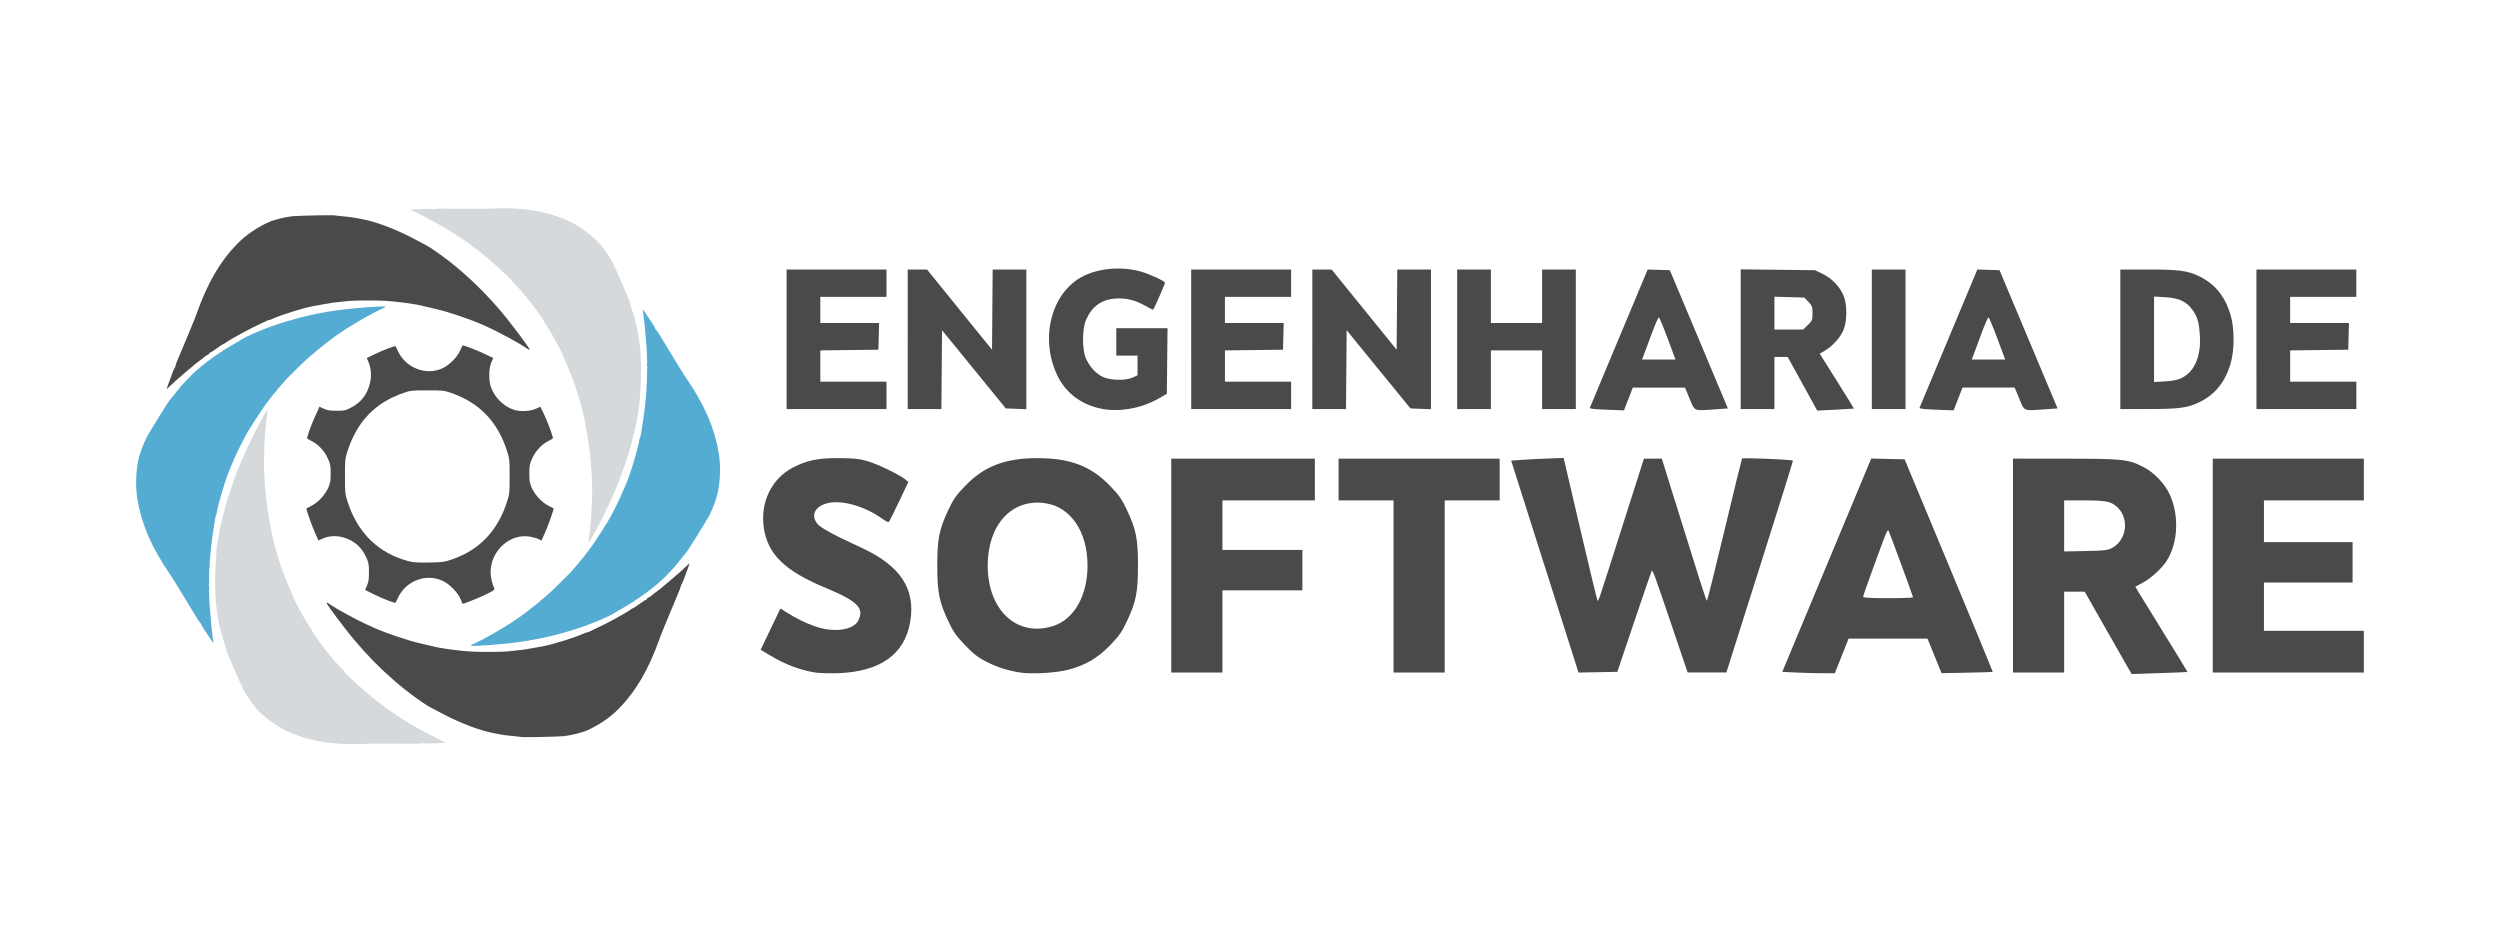 <?xml version="1.0" encoding="UTF-8" standalone="no"?>
<!-- Created with Inkscape (http://www.inkscape.org/) -->

<svg
   width="210mm"
   height="80mm"
   viewBox="0 0 210 80"
   version="1.1"
   id="svg948"
   inkscape:version="1.1.1 (3bf5ae0d25, 2021-09-20)"
   sodipodi:docname="es_russas.svg"
   xmlns:inkscape="http://www.inkscape.org/namespaces/inkscape"
   xmlns:sodipodi="http://sodipodi.sourceforge.net/DTD/sodipodi-0.dtd"
   xmlns="http://www.w3.org/2000/svg"
   xmlns:svg="http://www.w3.org/2000/svg">
  <sodipodi:namedview
     id="namedview950"
     pagecolor="#ffffff"
     bordercolor="#666666"
     borderopacity="1.0"
     inkscape:pageshadow="2"
     inkscape:pageopacity="0.0"
     inkscape:pagecheckerboard="0"
     inkscape:document-units="mm"
     showgrid="false"
     inkscape:zoom="0.21435469"
     inkscape:cx="345.22221"
     inkscape:cy="776.74997"
     inkscape:window-width="1366"
     inkscape:window-height="697"
     inkscape:window-x="-8"
     inkscape:window-y="-8"
     inkscape:window-maximized="1"
     inkscape:current-layer="layer1" />
  <defs
     id="defs945" />
  <g
     inkscape:label="Camada 1"
     inkscape:groupmode="layer"
     id="layer1">
    <g
       id="g837"
       transform="translate(-0.284,-86.154)">
      <path
         inkscape:connector-curvature="0"
         id="path4541-9-1-6-4-6-5-3-9-2"
         d="m 38.986,136.519 c -0.192,-0.524 -0.856,-1.234 -1.433,-1.53 -1.41,-0.725 -3.182,-0.077 -3.856,1.411 -0.089,0.197 -0.171,0.37 -0.183,0.385 -0.046,0.061 -1.087,-0.343 -1.804,-0.7 l -0.763,-0.38 0.165,-0.372 c 0.133,-0.301 0.165,-0.515 0.165,-1.115 0,-0.671 -0.023,-0.793 -0.236,-1.262 -0.395,-0.871 -1.051,-1.428 -1.972,-1.675 -0.574,-0.154 -1.197,-0.109 -1.696,0.121 l -0.335,0.155 -0.301,-0.672 c -0.274,-0.61 -0.76,-1.986 -0.716,-2.025 0.01,-0.009 0.212,-0.114 0.45,-0.234 0.537,-0.272 1.119,-0.903 1.386,-1.501 0.173,-0.387 0.201,-0.553 0.202,-1.192 0.001,-0.674 -0.021,-0.791 -0.236,-1.266 -0.283,-0.623 -0.76,-1.147 -1.309,-1.435 -0.22,-0.115 -0.411,-0.221 -0.426,-0.234 -0.058,-0.054 0.326,-1.133 0.67,-1.887 l 0.364,-0.797 0.357,0.17 c 0.285,0.136 0.499,0.17 1.069,0.172 0.655,0.002 0.753,-0.019 1.207,-0.253 0.857,-0.44 1.369,-1.096 1.603,-2.052 0.147,-0.6 0.105,-1.25 -0.116,-1.771 l -0.148,-0.351 0.691,-0.335 c 0.674,-0.327 1.69,-0.713 1.731,-0.657 0.011,0.015 0.093,0.188 0.183,0.385 0.655,1.446 2.396,2.117 3.776,1.457 0.565,-0.27 1.197,-0.904 1.449,-1.454 0.11,-0.241 0.206,-0.447 0.212,-0.458 0.028,-0.049 1.358,0.465 1.934,0.748 l 0.643,0.315 -0.164,0.377 c -0.208,0.478 -0.223,1.519 -0.03,2.057 0.324,0.904 1.1,1.658 1.978,1.925 0.533,0.162 1.346,0.114 1.825,-0.108 l 0.35,-0.162 0.297,0.599 c 0.257,0.519 0.761,1.868 0.761,2.038 0,0.032 -0.175,0.144 -0.388,0.248 -0.549,0.268 -1.069,0.827 -1.355,1.457 -0.218,0.482 -0.24,0.597 -0.239,1.272 0.001,0.639 0.029,0.805 0.202,1.192 0.266,0.598 0.849,1.229 1.386,1.501 0.237,0.12 0.44,0.226 0.45,0.234 0.045,0.038 -0.443,1.416 -0.718,2.03 l -0.304,0.677 -0.216,-0.117 c -0.119,-0.064 -0.437,-0.159 -0.707,-0.211 -1.685,-0.324 -3.346,1.154 -3.346,2.978 0,0.374 0.144,1.029 0.288,1.31 0.082,0.16 0.049,0.189 -0.607,0.523 -0.518,0.263 -1.909,0.824 -2.044,0.824 -0.007,0 -0.072,-0.16 -0.143,-0.356 z m -0.788,-3.354 c 2.351,-0.799 3.893,-2.408 4.684,-4.887 0.202,-0.634 0.212,-0.731 0.212,-2.11 0,-1.379 -0.01,-1.477 -0.212,-2.11 -0.791,-2.477 -2.312,-4.067 -4.684,-4.892 -0.607,-0.211 -0.7,-0.221 -2.02,-0.221 -1.321,0 -1.414,0.01 -2.02,0.221 -2.372,0.826 -3.894,2.415 -4.684,4.892 -0.202,0.634 -0.212,0.731 -0.212,2.11 0,1.379 0.01,1.477 0.212,2.11 0.772,2.419 2.327,4.076 4.54,4.836 0.811,0.279 1.101,0.315 2.352,0.29 1.069,-0.021 1.265,-0.047 1.833,-0.24 z"
         style="fill:#4a4a48;fill-opacity:1;stroke-width:0.076" />
      <path
         id="path4474-6-7-5-5-2-3-0-9-9"
         d="m 44.128,148.064 c -0.01,-0.009 -0.271,-0.038 -0.58,-0.065 -0.611,-0.052 -1.055,-0.109 -1.347,-0.173 -0.103,-0.022 -0.288,-0.059 -0.412,-0.081 -1.117,-0.201 -2.725,-0.8 -4.19,-1.563 -0.7,-0.364 -1.339,-0.705 -1.422,-0.759 -2.483,-1.604 -4.942,-3.914 -6.922,-6.501 -0.296,-0.387 -0.594,-0.774 -0.662,-0.861 -0.068,-0.087 -0.32,-0.433 -0.56,-0.768 -0.435,-0.608 -0.418,-0.656 0.1,-0.285 0.38,0.272 2.161,1.242 2.881,1.568 0.206,0.093 0.509,0.231 0.673,0.306 0.918,0.419 2.947,1.106 3.836,1.297 0.093,0.02 0.447,0.105 0.786,0.188 0.339,0.083 0.717,0.169 0.841,0.191 0.544,0.096 1.383,0.213 1.796,0.249 0.247,0.022 0.601,0.054 0.786,0.071 0.504,0.048 2.672,0.047 3.143,-4.9e-4 0.226,-0.023 0.597,-0.063 0.823,-0.089 0.226,-0.026 0.496,-0.057 0.599,-0.069 0.103,-0.012 0.406,-0.062 0.673,-0.113 0.268,-0.05 0.672,-0.123 0.898,-0.161 0.752,-0.128 2.769,-0.755 3.416,-1.061 0.13,-0.061 0.273,-0.112 0.319,-0.112 0.046,0 0.142,-0.034 0.213,-0.075 0.071,-0.042 0.298,-0.15 0.504,-0.241 0.786,-0.348 2.477,-1.266 2.892,-1.57 0.109,-0.08 0.222,-0.145 0.251,-0.145 0.029,0 0.27,-0.158 0.535,-0.352 0.265,-0.193 0.514,-0.352 0.553,-0.352 0.039,0 0.071,-0.033 0.071,-0.073 0,-0.04 0.061,-0.093 0.136,-0.118 0.075,-0.025 0.201,-0.107 0.281,-0.182 0.079,-0.075 0.239,-0.2 0.356,-0.278 0.116,-0.078 0.285,-0.206 0.374,-0.284 0.089,-0.078 0.449,-0.382 0.799,-0.676 0.625,-0.525 0.952,-0.813 1.19,-1.046 0.39,-0.302 0.587,-0.752 0.284,0.081 -0.351,0.965 -0.449,1.21 -0.512,1.284 -0.035,0.041 -0.064,0.118 -0.064,0.17 0,0.053 -0.098,0.318 -0.217,0.59 -0.119,0.272 -0.308,0.723 -0.419,1.002 -0.111,0.279 -0.299,0.73 -0.419,1.002 -0.119,0.272 -0.217,0.508 -0.217,0.525 0,0.017 -0.082,0.219 -0.183,0.449 -0.101,0.23 -0.257,0.627 -0.347,0.882 -0.89,2.521 -1.978,4.379 -3.409,5.826 -0.723,0.731 -1.616,1.343 -2.646,1.813 -0.406,0.185 -1.404,0.431 -1.983,0.489 -0.483,0.048 -3.456,0.107 -3.498,0.069 z"
         style="fill:#4a4a48;fill-opacity:1;stroke-width:0.076"
         inkscape:connector-curvature="0" />
      <path
         id="path4474-3-0-9-3-4-2-5-4-6-7"
         d="m 57.978,132.495 c -0.013,0.004 -0.182,0.213 -0.376,0.466 -0.383,0.499 -0.677,0.852 -0.891,1.069 -0.075,0.077 -0.208,0.216 -0.295,0.311 -0.784,0.854 -2.16,1.911 -3.585,2.753 -0.68,0.402 -1.309,0.765 -1.398,0.806 -2.662,1.252 -5.871,2.088 -9.032,2.354 -0.473,0.04 -0.947,0.081 -1.054,0.091 -0.107,0.01 -0.522,0.035 -0.923,0.055 -0.726,0.036 -0.755,-0.006 -0.17,-0.246 0.429,-0.176 2.194,-1.176 2.856,-1.617 0.189,-0.126 0.468,-0.311 0.62,-0.412 0.846,-0.56 2.526,-1.933 3.176,-2.595 0.068,-0.069 0.333,-0.328 0.589,-0.575 0.256,-0.247 0.536,-0.526 0.622,-0.621 0.381,-0.417 0.943,-1.078 1.203,-1.415 0.155,-0.202 0.379,-0.49 0.496,-0.64 0.32,-0.41 1.533,-2.286 1.758,-2.721 0.109,-0.209 0.284,-0.552 0.39,-0.762 0.106,-0.21 0.232,-0.461 0.281,-0.557 0.048,-0.096 0.178,-0.386 0.288,-0.646 0.11,-0.26 0.278,-0.65 0.374,-0.868 0.319,-0.723 0.951,-2.82 1.07,-3.551 0.024,-0.147 0.064,-0.299 0.09,-0.339 0.026,-0.04 0.052,-0.142 0.059,-0.227 0.007,-0.085 0.048,-0.342 0.091,-0.571 0.163,-0.875 0.381,-2.852 0.373,-3.382 -0.002,-0.139 0.009,-0.274 0.025,-0.299 0.016,-0.025 0.025,-0.322 0.02,-0.66 -0.005,-0.338 0.008,-0.642 0.03,-0.675 0.022,-0.034 0.014,-0.08 -0.018,-0.102 -0.032,-0.022 -0.04,-0.105 -0.017,-0.184 0.022,-0.079 0.028,-0.234 0.013,-0.345 -0.015,-0.111 -0.025,-0.319 -0.022,-0.464 0.003,-0.144 -0.004,-0.362 -0.016,-0.483 -0.012,-0.121 -0.052,-0.603 -0.09,-1.07 -0.067,-0.835 -0.112,-1.279 -0.165,-1.615 -0.021,-0.506 -0.268,-0.929 0.223,-0.2 0.569,0.844 0.709,1.065 0.732,1.161 0.013,0.053 0.058,0.121 0.1,0.15 0.042,0.03 0.198,0.263 0.347,0.518 0.149,0.255 0.401,0.671 0.561,0.923 0.16,0.252 0.412,0.668 0.561,0.923 0.149,0.255 0.282,0.472 0.295,0.482 0.014,0.01 0.128,0.194 0.254,0.41 0.126,0.216 0.353,0.573 0.505,0.794 1.502,2.181 2.368,4.162 2.716,6.211 0.176,1.035 0.161,2.15 -0.042,3.305 -0.08,0.455 -0.443,1.456 -0.722,1.99 -0.232,0.445 -1.849,3.051 -1.903,3.067 z"
         style="fill:#54acd2;fill-opacity:1;stroke-width:0.076"
         inkscape:connector-curvature="0" />
      <path
         id="path4474-3-6-6-2-5-6-1-5-4-6-6"
         d="m 53.17,111.492 c -0.004,0.013 0.074,0.275 0.173,0.582 0.196,0.607 0.321,1.055 0.381,1.36 0.021,0.108 0.062,0.3 0.092,0.427 0.266,1.151 0.375,2.931 0.285,4.638 -0.043,0.815 -0.09,1.564 -0.104,1.664 -0.427,3.017 -1.484,6.29 -2.974,9.213 -0.223,0.437 -0.446,0.876 -0.495,0.976 -0.049,0.1 -0.254,0.478 -0.454,0.841 -0.362,0.658 -0.412,0.661 -0.29,0.017 0.089,-0.472 0.236,-2.564 0.238,-3.384 4.64e-4,-0.234 0.002,-0.579 0.003,-0.767 0.005,-1.046 -0.195,-3.264 -0.378,-4.193 -0.019,-0.097 -0.085,-0.47 -0.146,-0.828 -0.061,-0.358 -0.135,-0.755 -0.165,-0.882 -0.13,-0.56 -0.36,-1.41 -0.492,-1.821 -0.079,-0.245 -0.19,-0.597 -0.248,-0.782 -0.158,-0.502 -1.016,-2.581 -1.245,-3.014 -0.11,-0.208 -0.292,-0.547 -0.404,-0.754 -0.113,-0.207 -0.246,-0.453 -0.297,-0.547 -0.051,-0.094 -0.216,-0.365 -0.366,-0.601 -0.15,-0.237 -0.374,-0.595 -0.497,-0.797 -0.411,-0.671 -1.76,-2.357 -2.286,-2.856 -0.105,-0.1 -0.206,-0.218 -0.225,-0.262 -0.018,-0.044 -0.086,-0.122 -0.151,-0.175 -0.065,-0.052 -0.25,-0.227 -0.412,-0.388 -0.618,-0.616 -2.094,-1.874 -2.526,-2.152 -0.113,-0.073 -0.216,-0.156 -0.227,-0.184 -0.012,-0.028 -0.246,-0.196 -0.521,-0.373 -0.275,-0.178 -0.513,-0.353 -0.528,-0.391 -0.016,-0.038 -0.057,-0.055 -0.092,-0.04 -0.035,0.016 -0.106,-0.022 -0.158,-0.084 -0.052,-0.062 -0.173,-0.151 -0.271,-0.197 -0.097,-0.046 -0.271,-0.15 -0.386,-0.231 -0.115,-0.081 -0.294,-0.192 -0.398,-0.246 -0.104,-0.055 -0.514,-0.279 -0.911,-0.498 -0.709,-0.391 -1.092,-0.591 -1.391,-0.727 -0.42,-0.255 -0.894,-0.265 -0.041,-0.304 0.987,-0.045 1.241,-0.049 1.331,-0.017 0.05,0.017 0.128,0.014 0.175,-0.006 0.046,-0.021 0.319,-0.032 0.605,-0.025 0.286,0.007 0.757,0.009 1.047,0.005 0.29,-0.004 0.761,-0.002 1.047,0.005 0.286,0.007 0.533,0.007 0.548,4.8e-4 0.015,-0.007 0.225,-0.008 0.467,-0.002 0.242,0.006 0.652,-0.002 0.912,-0.016 2.569,-0.144 4.633,0.163 6.472,0.963 0.929,0.404 1.821,1.018 2.642,1.82 0.324,0.316 0.935,1.176 1.215,1.708 0.234,0.445 1.462,3.272 1.446,3.328 z"
         style="fill:#d5d9db;fill-opacity:1;stroke-width:0.076"
         inkscape:connector-curvature="0" />
      <path
         inkscape:connector-curvature="0"
         id="path4474-7-6-2-2-3-8-6-2-9-2"
         d="m 28.359,104.244 c 0.01,0.009 0.271,0.038 0.58,0.065 0.611,0.052 1.055,0.109 1.347,0.173 0.103,0.022 0.288,0.059 0.412,0.081 1.117,0.201 2.725,0.8 4.19,1.563 0.7,0.364 1.339,0.705 1.422,0.759 2.483,1.604 4.942,3.914 6.922,6.501 0.296,0.387 0.594,0.774 0.662,0.861 0.068,0.087 0.32,0.433 0.56,0.768 0.435,0.608 0.418,0.656 -0.1,0.285 -0.38,-0.272 -2.161,-1.242 -2.881,-1.568 -0.206,-0.093 -0.509,-0.231 -0.673,-0.306 -0.918,-0.419 -2.947,-1.106 -3.836,-1.297 -0.093,-0.02 -0.447,-0.105 -0.786,-0.188 -0.339,-0.083 -0.717,-0.169 -0.841,-0.191 -0.544,-0.096 -1.383,-0.213 -1.796,-0.249 -0.247,-0.022 -0.601,-0.054 -0.786,-0.071 -0.504,-0.048 -2.672,-0.047 -3.143,4.8e-4 -0.226,0.023 -0.597,0.063 -0.823,0.089 -0.226,0.026 -0.496,0.057 -0.599,0.069 -0.103,0.012 -0.406,0.062 -0.673,0.113 -0.268,0.05 -0.672,0.123 -0.898,0.161 -0.752,0.128 -2.769,0.755 -3.416,1.061 -0.13,0.061 -0.273,0.112 -0.319,0.112 -0.046,0 -0.142,0.034 -0.213,0.075 -0.071,0.042 -0.298,0.15 -0.504,0.241 -0.786,0.348 -2.477,1.266 -2.892,1.57 -0.109,0.08 -0.222,0.145 -0.251,0.145 -0.029,0 -0.27,0.158 -0.535,0.352 -0.265,0.193 -0.514,0.352 -0.553,0.352 -0.039,0 -0.071,0.033 -0.071,0.073 0,0.04 -0.061,0.093 -0.136,0.118 -0.075,0.025 -0.201,0.107 -0.281,0.182 -0.079,0.075 -0.239,0.2 -0.356,0.278 -0.116,0.078 -0.285,0.206 -0.374,0.284 -0.089,0.078 -0.449,0.382 -0.799,0.676 -0.625,0.525 -0.952,0.813 -1.19,1.046 -0.39,0.302 -0.587,0.752 -0.284,-0.081 0.351,-0.965 0.449,-1.21 0.512,-1.284 0.035,-0.041 0.064,-0.118 0.064,-0.17 0,-0.053 0.098,-0.318 0.217,-0.59 0.119,-0.272 0.308,-0.723 0.419,-1.002 0.111,-0.279 0.299,-0.73 0.419,-1.002 0.119,-0.272 0.217,-0.508 0.217,-0.525 0,-0.017 0.082,-0.219 0.183,-0.449 0.101,-0.23 0.257,-0.627 0.347,-0.882 0.89,-2.521 1.978,-4.379 3.409,-5.826 0.723,-0.731 1.616,-1.343 2.646,-1.813 0.406,-0.185 1.404,-0.431 1.983,-0.489 0.483,-0.048 3.456,-0.107 3.498,-0.069 z"
         style="fill:#4a4a48;fill-opacity:1;stroke-width:0.076" />
      <path
         inkscape:connector-curvature="0"
         id="path4474-3-5-1-3-9-3-5-8-9-6-1"
         d="m 14.508,119.813 c 0.013,-0.004 0.182,-0.213 0.376,-0.466 0.383,-0.499 0.677,-0.852 0.891,-1.069 0.075,-0.077 0.208,-0.216 0.295,-0.311 0.784,-0.854 2.16,-1.911 3.585,-2.753 0.68,-0.402 1.309,-0.765 1.398,-0.806 2.662,-1.252 5.871,-2.088 9.032,-2.354 0.473,-0.04 0.947,-0.081 1.054,-0.091 0.107,-0.01 0.522,-0.035 0.923,-0.055 0.726,-0.036 0.755,0.006 0.17,0.246 -0.429,0.176 -2.194,1.176 -2.856,1.617 -0.189,0.126 -0.468,0.311 -0.62,0.412 -0.846,0.56 -2.526,1.933 -3.176,2.595 -0.068,0.069 -0.333,0.328 -0.589,0.575 -0.256,0.247 -0.536,0.526 -0.622,0.621 -0.381,0.417 -0.943,1.078 -1.203,1.415 -0.155,0.202 -0.379,0.49 -0.496,0.64 -0.32,0.41 -1.533,2.286 -1.758,2.721 -0.109,0.209 -0.284,0.552 -0.39,0.762 -0.106,0.21 -0.232,0.461 -0.281,0.557 -0.048,0.096 -0.178,0.386 -0.288,0.646 -0.11,0.26 -0.278,0.65 -0.374,0.868 -0.319,0.723 -0.951,2.82 -1.07,3.551 -0.024,0.147 -0.064,0.299 -0.09,0.339 -0.026,0.04 -0.052,0.142 -0.059,0.227 -0.007,0.085 -0.048,0.342 -0.091,0.571 -0.163,0.875 -0.381,2.852 -0.373,3.382 0.002,0.139 -0.009,0.274 -0.025,0.299 -0.016,0.025 -0.025,0.322 -0.02,0.66 0.005,0.338 -0.008,0.642 -0.03,0.675 -0.022,0.034 -0.014,0.08 0.018,0.102 0.032,0.022 0.04,0.105 0.017,0.184 -0.022,0.079 -0.028,0.234 -0.013,0.345 0.015,0.111 0.025,0.319 0.022,0.464 -0.003,0.144 0.004,0.362 0.016,0.483 0.012,0.121 0.052,0.603 0.09,1.07 0.067,0.835 0.112,1.279 0.165,1.615 0.021,0.506 0.268,0.929 -0.223,0.2 -0.569,-0.844 -0.709,-1.065 -0.732,-1.161 -0.013,-0.053 -0.058,-0.121 -0.1,-0.15 -0.042,-0.03 -0.198,-0.263 -0.347,-0.518 -0.149,-0.255 -0.401,-0.671 -0.561,-0.923 -0.16,-0.252 -0.412,-0.668 -0.561,-0.923 -0.149,-0.255 -0.282,-0.472 -0.295,-0.482 -0.014,-0.01 -0.128,-0.194 -0.254,-0.41 -0.126,-0.216 -0.353,-0.573 -0.505,-0.794 -1.502,-2.181 -2.368,-4.162 -2.716,-6.211 -0.176,-1.035 -0.161,-2.15 0.042,-3.305 0.08,-0.455 0.443,-1.456 0.722,-1.99 0.232,-0.445 1.849,-3.051 1.903,-3.067 z"
         style="fill:#54acd2;fill-opacity:1;stroke-width:0.076" />
      <path
         inkscape:connector-curvature="0"
         id="path4474-3-6-3-8-7-1-8-6-9-8-0-4"
         d="m 19.316,140.816 c 0.004,-0.013 -0.074,-0.275 -0.173,-0.582 -0.196,-0.607 -0.321,-1.055 -0.381,-1.36 -0.021,-0.108 -0.062,-0.3 -0.092,-0.427 -0.266,-1.151 -0.375,-2.931 -0.285,-4.638 0.043,-0.815 0.09,-1.564 0.104,-1.664 0.427,-3.017 1.484,-6.29 2.974,-9.213 0.223,-0.437 0.446,-0.876 0.495,-0.976 0.049,-0.1 0.254,-0.478 0.454,-0.841 0.362,-0.658 0.412,-0.661 0.29,-0.017 -0.089,0.472 -0.236,2.564 -0.238,3.384 -7.41e-4,0.234 -0.002,0.579 -0.003,0.767 -0.005,1.046 0.195,3.264 0.378,4.193 0.019,0.097 0.085,0.47 0.146,0.828 0.061,0.358 0.135,0.755 0.165,0.882 0.13,0.56 0.36,1.41 0.492,1.821 0.079,0.245 0.19,0.597 0.248,0.782 0.158,0.502 1.016,2.581 1.245,3.014 0.11,0.208 0.292,0.547 0.404,0.754 0.113,0.207 0.246,0.453 0.297,0.547 0.051,0.094 0.216,0.365 0.366,0.601 0.15,0.237 0.374,0.595 0.497,0.797 0.411,0.671 1.76,2.357 2.286,2.856 0.105,0.1 0.206,0.218 0.225,0.262 0.018,0.044 0.086,0.122 0.151,0.175 0.065,0.052 0.25,0.227 0.412,0.388 0.618,0.616 2.094,1.874 2.526,2.152 0.113,0.073 0.216,0.156 0.227,0.184 0.011,0.028 0.246,0.196 0.521,0.373 0.275,0.178 0.513,0.353 0.528,0.391 0.016,0.038 0.057,0.055 0.092,0.04 0.035,-0.016 0.106,0.022 0.158,0.084 0.052,0.062 0.173,0.151 0.271,0.197 0.097,0.046 0.271,0.15 0.386,0.231 0.115,0.081 0.294,0.192 0.398,0.246 0.104,0.055 0.514,0.279 0.911,0.498 0.709,0.391 1.092,0.591 1.391,0.727 0.42,0.255 0.894,0.265 0.041,0.304 -0.987,0.045 -1.241,0.049 -1.331,0.017 -0.05,-0.017 -0.128,-0.015 -0.175,0.006 -0.046,0.021 -0.319,0.032 -0.605,0.025 -0.286,-0.007 -0.757,-0.009 -1.047,-0.005 -0.29,0.004 -0.761,0.002 -1.047,-0.005 -0.286,-0.007 -0.533,-0.007 -0.548,-3.9e-4 -0.015,0.007 -0.225,0.008 -0.467,0.002 -0.242,-0.006 -0.652,0.002 -0.912,0.016 -2.569,0.144 -4.633,-0.163 -6.472,-0.963 -0.929,-0.404 -1.821,-1.018 -2.642,-1.82 -0.324,-0.316 -0.935,-1.176 -1.215,-1.708 -0.234,-0.445 -1.462,-3.272 -1.446,-3.328 z"
         style="fill:#d5d9db;fill-opacity:1;stroke-width:0.076" />
      <path
         inkscape:connector-curvature="0"
         style="fill:#4a4a48;fill-opacity:1;stroke-width:0.107"
         d="m 68.724,142.639 c -1.273,-0.209 -2.536,-0.693 -3.796,-1.454 l -0.749,-0.453 0.831,-1.733 0.831,-1.733 0.443,0.284 c 0.812,0.519 1.632,0.926 2.458,1.218 1.562,0.552 3.238,0.326 3.642,-0.491 0.519,-1.048 -0.07,-1.63 -2.792,-2.762 -3.384,-1.406 -4.819,-2.805 -5.147,-5.017 -0.317,-2.141 0.66,-4.159 2.458,-5.077 1.188,-0.606 2.083,-0.791 3.81,-0.784 1.278,0.006 1.731,0.05 2.413,0.245 0.847,0.241 2.716,1.14 3.199,1.54 l 0.262,0.217 -0.787,1.659 c -0.433,0.912 -0.822,1.682 -0.865,1.71 -0.043,0.028 -0.279,-0.093 -0.524,-0.269 -1.462,-1.046 -3.337,-1.596 -4.55,-1.332 -1.1,0.238 -1.508,1.015 -0.918,1.747 0.274,0.34 1.424,0.965 3.657,1.988 3.299,1.51 4.594,3.445 4.149,6.198 -0.449,2.781 -2.521,4.254 -6.142,4.365 -0.692,0.021 -1.54,-0.008 -1.884,-0.064 z m 17.232,0.006 c -1.09,-0.181 -1.912,-0.445 -2.813,-0.904 -0.711,-0.362 -1.074,-0.644 -1.792,-1.391 -0.748,-0.778 -0.983,-1.112 -1.391,-1.977 -0.79,-1.675 -0.945,-2.449 -0.945,-4.71 0,-2.261 0.155,-3.035 0.945,-4.71 0.408,-0.865 0.642,-1.199 1.391,-1.977 1.601,-1.665 3.357,-2.339 6.093,-2.339 2.736,0 4.492,0.674 6.093,2.339 0.748,0.778 0.983,1.112 1.391,1.977 0.79,1.675 0.945,2.449 0.945,4.71 0,2.261 -0.155,3.035 -0.945,4.71 -0.408,0.865 -0.643,1.198 -1.391,1.977 -1.048,1.09 -2.105,1.704 -3.575,2.077 -1.019,0.258 -3.087,0.371 -4.006,0.218 z m 2.793,-3.905 c 1.758,-0.562 2.887,-2.548 2.887,-5.077 0,-2.853 -1.416,-4.935 -3.566,-5.242 -2.794,-0.399 -4.819,1.803 -4.819,5.242 0,3.761 2.472,6.045 5.497,5.077 z m 62.568,3.913 -1.322,-0.062 3.735,-8.958 3.735,-8.958 1.402,0.03 1.402,0.03 3.716,8.915 c 2.044,4.903 3.702,8.927 3.686,8.943 -0.017,0.015 -0.99,0.046 -2.163,0.068 l -2.133,0.04 -0.591,-1.451 -0.591,-1.452 h -3.313 -3.313 l -0.578,1.452 -0.578,1.451 -0.885,0.007 c -0.487,0.006 -1.48,-0.021 -2.207,-0.055 z m 9.662,-6.328 c 0,-0.091 -2.006,-5.541 -2.067,-5.616 -0.023,-0.028 -0.083,0.018 -0.134,0.104 -0.132,0.222 -1.995,5.336 -1.995,5.474 0,0.077 0.697,0.115 2.098,0.115 1.154,0 2.098,-0.035 2.098,-0.077 z m 18.151,6.083 c -0.117,-0.2 -1.004,-1.756 -1.97,-3.457 l -1.757,-3.093 -0.865,-0.006 h -0.865 v 3.396 3.396 h -2.15 -2.15 v -8.983 -8.983 l 4.38,0.006 c 4.897,0 5.308,0.046 6.598,0.709 0.876,0.45 1.754,1.366 2.178,2.272 0.829,1.77 0.718,4.127 -0.266,5.634 -0.415,0.634 -1.329,1.459 -2.026,1.828 l -0.588,0.311 0.237,0.401 c 0.13,0.221 1.121,1.828 2.202,3.572 1.081,1.744 1.955,3.18 1.943,3.19 -0.013,0.011 -1.072,0.053 -2.354,0.096 l -2.331,0.077 z m -1.419,-10.233 c 1.232,-0.672 1.451,-2.48 0.416,-3.43 -0.514,-0.471 -0.947,-0.558 -2.802,-0.558 h -1.652 v 2.145 2.145 l 1.81,-0.036 c 1.59,-0.032 1.86,-0.064 2.229,-0.265 z m -79.042,1.489 v -8.983 h 6.032 6.032 v 1.753 1.753 h -3.881 -3.881 v 2.081 2.081 h 3.357 3.357 v 1.698 1.698 h -3.357 -3.357 v 3.451 3.451 h -2.15 -2.15 z m 18.672,1.753 v -7.23 h -2.308 -2.308 v -1.753 -1.753 h 6.766 6.766 v 1.753 1.753 h -2.308 -2.308 v 7.23 7.23 h -2.15 -2.151 z m 12.708,-1.668 -2.827,-8.904 0.96,-0.068 c 0.528,-0.037 1.52,-0.087 2.205,-0.11 l 1.245,-0.042 1.388,5.944 c 0.763,3.269 1.417,5.975 1.454,6.013 0.085,0.089 -0.036,0.451 2.076,-6.178 l 1.824,-5.724 h 0.752 0.752 l 1.013,3.259 c 2.19,7.042 2.714,8.682 2.774,8.682 0.035,0 0.699,-2.666 1.478,-5.925 0.778,-3.259 1.441,-5.969 1.472,-6.024 0.05,-0.085 4.179,0.084 4.277,0.175 0.018,0.017 -1.233,4.028 -2.78,8.914 l -2.813,8.883 h -1.626 -1.626 l -1.414,-4.169 c -1.401,-4.132 -1.526,-4.472 -1.605,-4.372 -0.023,0.029 -0.682,1.95 -1.465,4.269 l -1.424,4.218 -1.63,0.03 -1.63,0.03 -2.827,-8.904 z m 56.106,-0.085 v -8.983 h 6.346 6.346 v 1.753 1.753 h -4.196 -4.196 v 1.753 1.753 h 3.724 3.724 v 1.698 1.698 h -3.724 -3.724 v 2.027 2.027 h 4.196 4.196 v 1.753 1.753 h -6.346 -6.346 z M 92.637,120.452 c -1.642,-0.382 -2.875,-1.353 -3.559,-2.804 -1.467,-3.114 -0.469,-6.931 2.167,-8.283 1.344,-0.69 3.253,-0.849 4.854,-0.405 0.736,0.204 2.046,0.812 2.046,0.949 0,0.095 -0.912,2.175 -0.988,2.255 -0.022,0.023 -0.293,-0.106 -0.601,-0.286 -0.854,-0.498 -1.677,-0.708 -2.546,-0.649 -1.194,0.081 -1.997,0.656 -2.494,1.783 -0.335,0.76 -0.345,2.49 -0.018,3.237 0.304,0.694 0.8,1.25 1.381,1.545 0.625,0.318 1.953,0.353 2.565,0.068 l 0.393,-0.183 v -0.827 -0.827 H 94.944 94.053 v -1.15 -1.15 h 2.152 2.152 l -0.029,2.755 -0.029,2.755 -0.619,0.358 c -1.547,0.894 -3.479,1.223 -5.046,0.859 z m 42.031,0.092 c -0.48,-0.02 -0.858,-0.077 -0.839,-0.125 0.018,-0.049 1.119,-2.684 2.446,-5.856 l 2.413,-5.768 0.932,0.028 0.932,0.028 2.437,5.806 2.437,5.806 -1.165,0.083 c -1.726,0.122 -1.607,0.175 -2.052,-0.904 l -0.383,-0.931 h -2.191 -2.191 l -0.373,0.957 -0.373,0.957 -0.577,-0.02 c -0.317,-0.011 -0.97,-0.037 -1.45,-0.058 z m 5.702,-5.95 c -0.36,-0.967 -0.695,-1.769 -0.743,-1.78 -0.049,-0.012 -0.315,0.595 -0.592,1.348 -0.277,0.753 -0.575,1.554 -0.661,1.78 l -0.157,0.411 h 1.404 1.404 z m 11.318,3.794 -1.242,-2.254 h -0.556 -0.556 v 2.191 2.191 h -1.416 -1.416 v -5.868 -5.868 l 3.121,0.035 3.121,0.035 0.655,0.316 c 0.753,0.363 1.406,1.041 1.736,1.801 0.324,0.747 0.318,2.166 -0.012,2.933 -0.271,0.628 -0.907,1.328 -1.551,1.708 l -0.431,0.254 1.445,2.3 c 0.795,1.265 1.437,2.307 1.428,2.314 -0.009,0.008 -0.707,0.049 -1.55,0.091 l -1.533,0.077 z m 0.454,-4.93 c 0.362,-0.347 0.392,-0.421 0.392,-0.984 0,-0.541 -0.038,-0.649 -0.343,-0.967 l -0.343,-0.358 -1.257,-0.036 -1.257,-0.036 v 1.379 1.379 h 1.208 1.208 z m 10.219,7.085 c -0.48,-0.02 -0.858,-0.077 -0.839,-0.125 0.018,-0.049 1.119,-2.684 2.446,-5.856 l 2.413,-5.768 0.932,0.028 0.932,0.028 2.437,5.806 2.437,5.806 -1.166,0.083 c -1.726,0.122 -1.607,0.175 -2.052,-0.904 l -0.384,-0.931 h -2.191 -2.191 l -0.373,0.957 -0.373,0.957 -0.577,-0.02 c -0.317,-0.011 -0.97,-0.037 -1.45,-0.058 z m 5.702,-5.95 c -0.36,-0.967 -0.695,-1.769 -0.743,-1.78 -0.048,-0.012 -0.315,0.595 -0.592,1.348 -0.277,0.753 -0.575,1.554 -0.661,1.78 l -0.157,0.411 h 1.404 1.404 z m -101.705,0.061 v -5.861 h 4.196 4.196 v 1.15 1.15 h -2.78 -2.78 v 1.095 1.096 h 2.469 2.469 l -0.03,1.123 -0.03,1.123 -2.439,0.029 -2.439,0.029 v 1.313 1.313 h 2.78 2.78 v 1.15 1.15 h -4.196 -4.196 z m 10.175,0 v -5.861 h 0.813 l 0.813,0.006 2.727,3.366 2.727,3.366 0.027,-3.367 0.027,-3.367 h 1.415 1.415 v 5.865 5.865 l -0.862,-0.032 -0.862,-0.032 -2.679,-3.285 -2.679,-3.285 -0.027,3.312 -0.027,3.312 h -1.415 -1.415 v -5.861 z m 23.812,0 v -5.861 h 4.196 4.196 v 1.15 1.15 h -2.78 -2.78 v 1.095 1.096 h 2.469 2.469 l -0.03,1.123 -0.03,1.123 -2.439,0.029 -2.439,0.029 v 1.313 1.313 h 2.78 2.78 v 1.15 1.15 h -4.196 -4.196 z m 10.175,0 v -5.861 h 0.813 l 0.813,0.006 2.727,3.366 2.727,3.366 0.028,-3.367 0.027,-3.367 h 1.415 1.415 v 5.865 5.865 l -0.862,-0.032 -0.862,-0.032 -2.679,-3.285 -2.679,-3.285 -0.028,3.312 -0.028,3.312 h -1.415 -1.415 v -5.861 z m 12.168,0 v -5.861 h 1.416 1.416 v 2.246 2.246 h 2.15 2.15 v -2.246 -2.246 h 1.416 1.416 v 5.861 5.861 h -1.416 -1.416 v -2.465 -2.465 h -2.15 -2.15 v 2.465 2.465 h -1.416 -1.416 z m 34.827,0 v -5.861 h 1.416 1.416 v 5.861 5.861 h -1.416 -1.416 z m 20.875,0 v -5.861 h 2.282 c 2.621,0 3.378,0.098 4.321,0.556 1.331,0.646 2.154,1.64 2.639,3.187 0.362,1.154 0.362,3.081 0,4.235 -0.485,1.547 -1.308,2.541 -2.639,3.187 -0.943,0.458 -1.701,0.555 -4.321,0.556 h -2.282 v -5.861 z m 5.184,3.236 c 1.048,-0.53 1.597,-1.807 1.5,-3.49 -0.067,-1.174 -0.198,-1.636 -0.631,-2.229 -0.506,-0.693 -1.133,-0.983 -2.274,-1.051 l -0.946,-0.056 v 3.591 3.591 l 0.935,-0.056 c 0.667,-0.04 1.073,-0.125 1.416,-0.299 z m 6.25,-3.236 v -5.861 h 4.196 4.196 v 1.15 1.15 h -2.78 -2.78 v 1.095 1.096 h 2.469 2.469 l -0.03,1.123 -0.03,1.123 -2.439,0.029 -2.439,0.029 v 1.313 1.313 h 2.78 2.78 v 1.15 1.15 h -4.196 -4.196 z"
         id="path5738-7-5-2-6-2-2-1-2-5" />
    </g>
  </g>
</svg>
